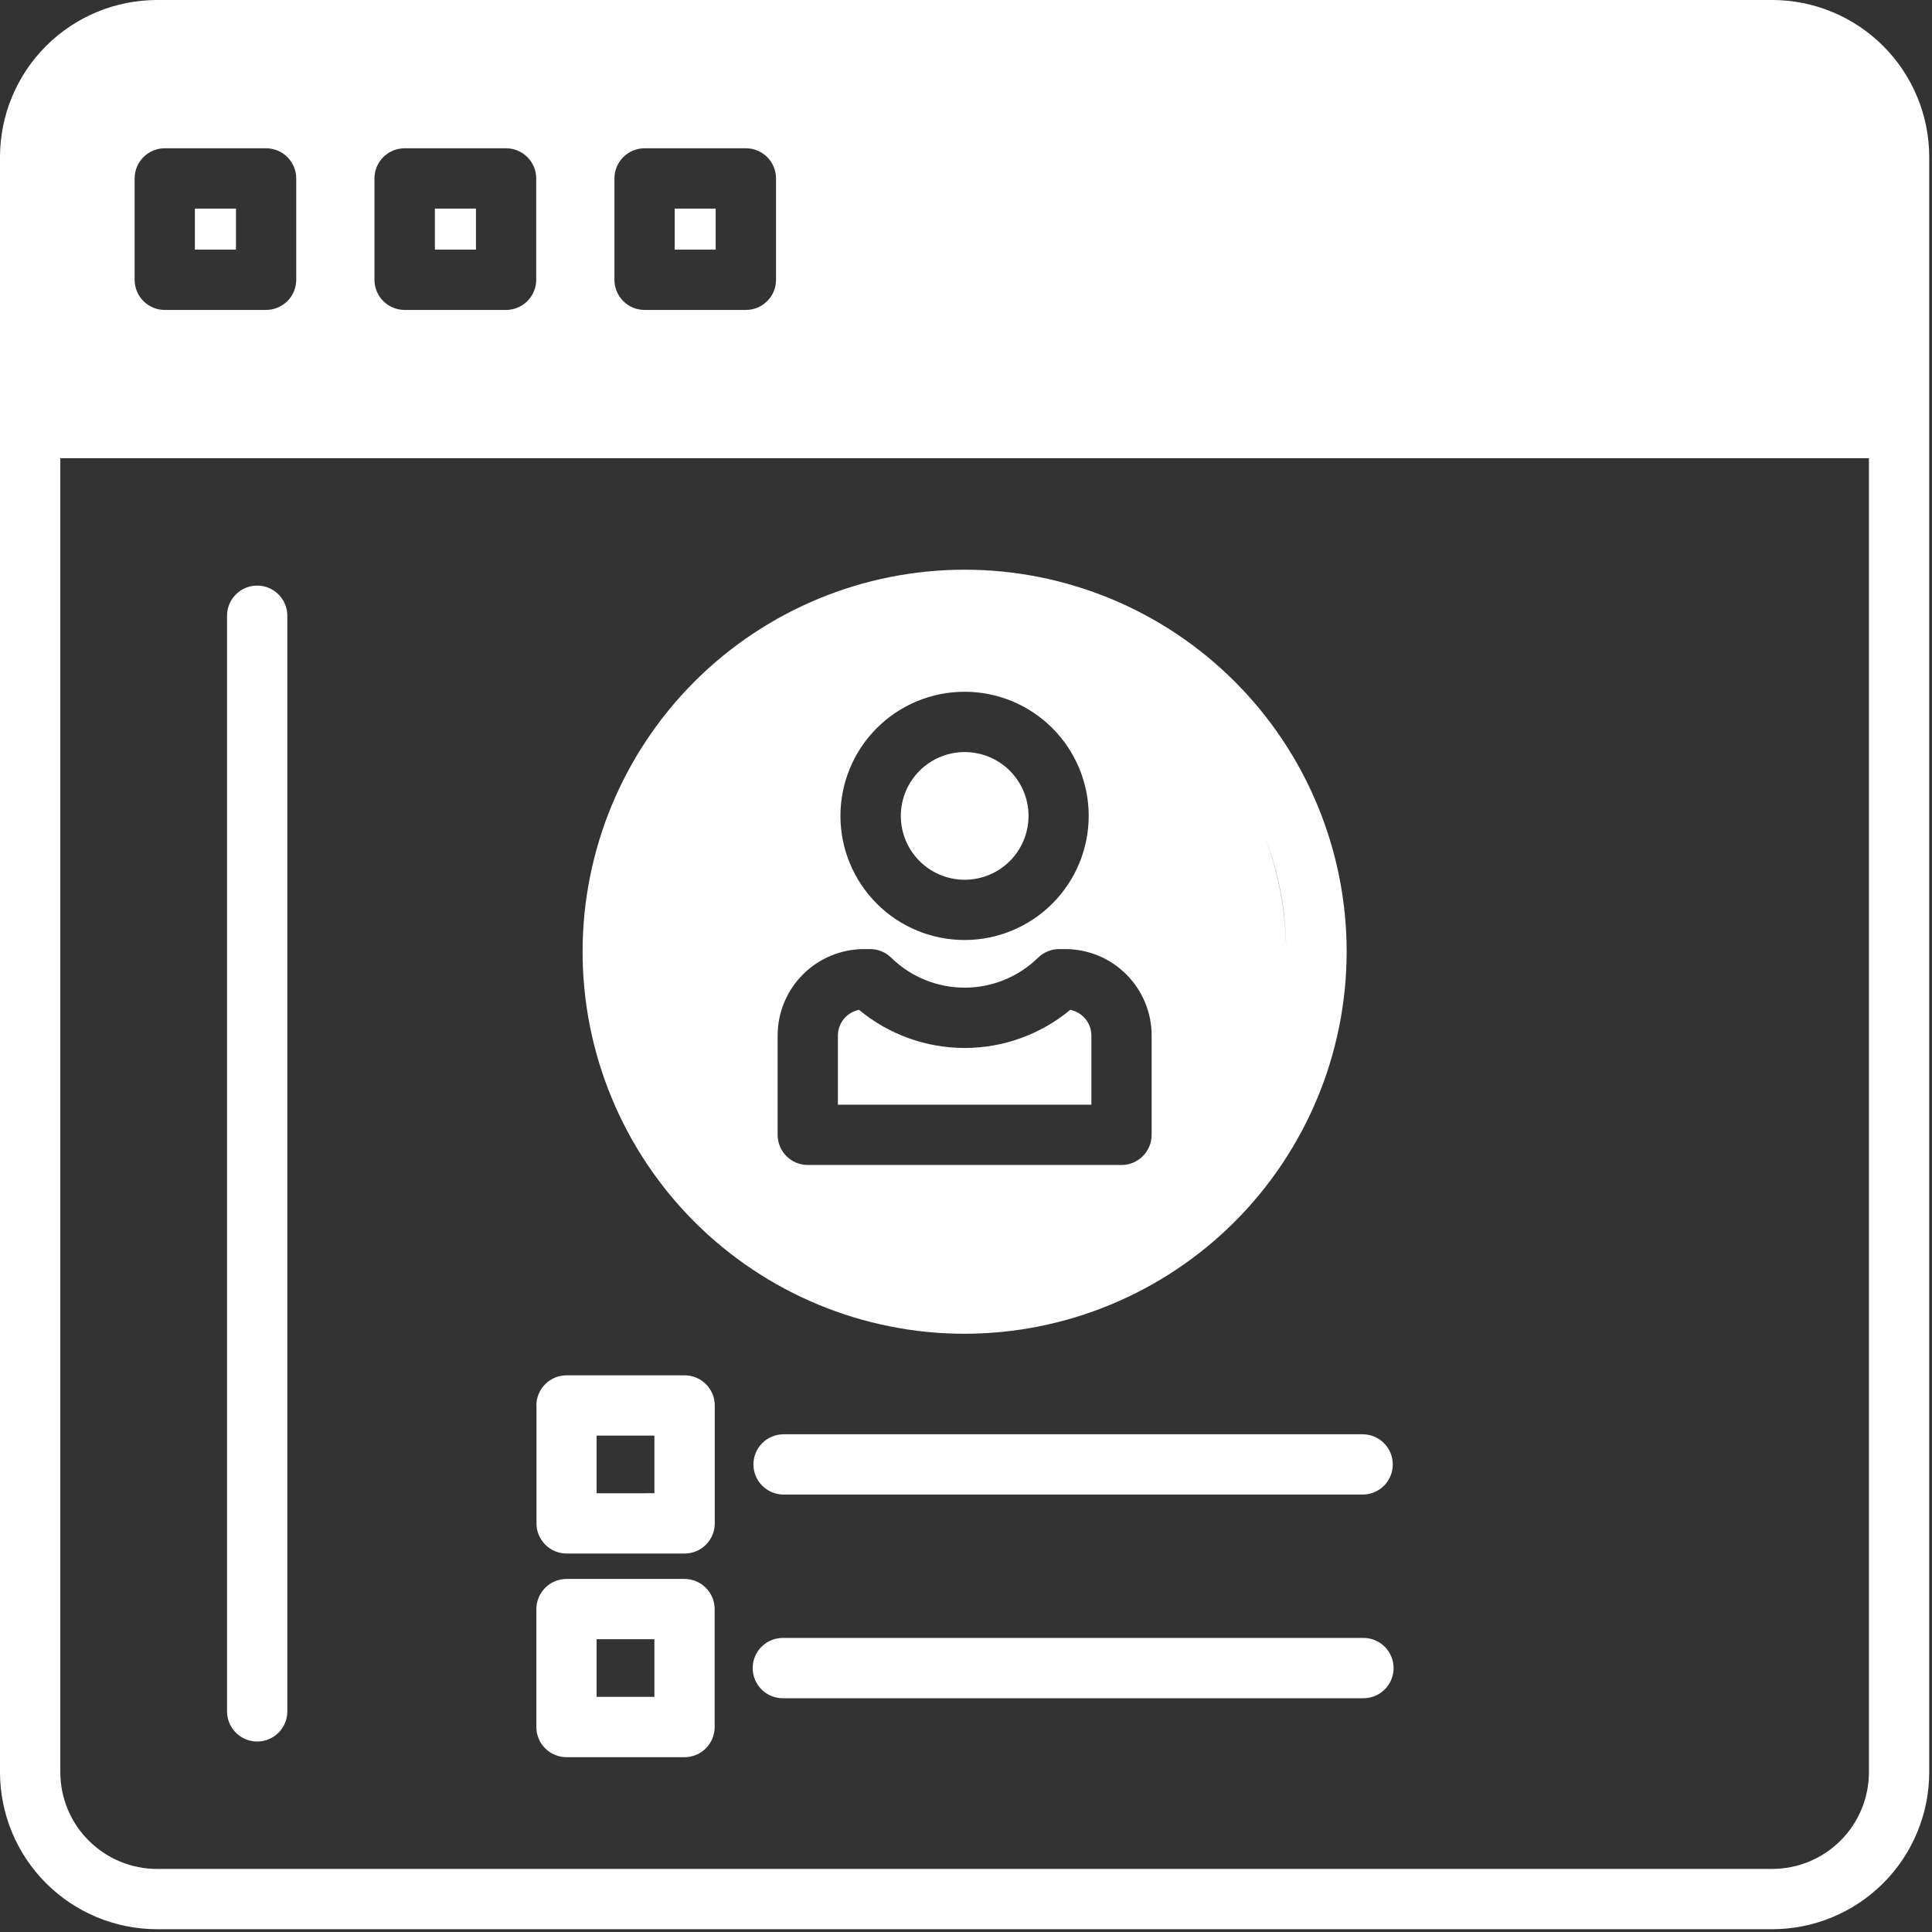 <svg width="549" height="549" viewBox="0 0 549 549" fill="none" xmlns="http://www.w3.org/2000/svg">
<rect x="0" y="0" width="549" height="549" fill="#333333" stroke="none"/>
<path fill-rule="evenodd" clip-rule="evenodd" d="M359.929 239.046C363.609 249.108 365.484 259.741 365.468 270.452C365.433 259.745 363.554 249.12 359.917 239.046H359.929ZM222.679 465.436C220.366 465.377 218.128 466.252 216.472 467.866C214.816 469.479 213.882 471.694 213.882 474.006C213.882 476.319 214.816 478.53 216.472 480.143C218.128 481.756 220.366 482.635 222.679 482.573H387.209C389.521 482.635 391.76 481.756 393.416 480.143C395.072 478.53 396.006 476.319 396.006 474.006C396.006 471.694 395.072 469.479 393.416 467.866C391.76 466.252 389.521 465.377 387.209 465.436H222.679ZM214.097 416.127C214.097 418.404 214.999 420.584 216.613 422.193C218.222 423.799 220.406 424.701 222.679 424.697H387.209C391.939 424.697 395.775 420.865 395.775 416.135C395.775 411.404 391.939 407.568 387.209 407.568H222.679C220.406 407.565 218.222 408.463 216.613 410.068C215.003 411.674 214.097 413.854 214.097 416.127V416.127ZM194.495 448.678H161.003C158.726 448.674 156.542 449.576 154.933 451.186C153.319 452.791 152.417 454.975 152.413 457.248V490.76C152.417 493.038 153.319 495.217 154.933 496.823C156.542 498.432 158.726 499.331 161.003 499.327H194.495C196.768 499.331 198.952 498.428 200.561 496.823C202.171 495.217 203.077 493.034 203.077 490.76V457.248C203.077 454.975 202.175 452.791 200.565 451.186C198.956 449.576 196.772 448.674 194.495 448.678ZM169.538 465.807H185.956V482.186H169.538V465.807ZM152.444 399.373V432.893C152.444 435.166 153.354 437.346 154.964 438.952C156.573 440.557 158.756 441.455 161.03 441.452H194.526C196.799 441.456 198.979 440.557 200.592 438.952C202.202 437.346 203.108 435.166 203.108 432.893V399.373C203.104 397.096 202.194 394.912 200.581 393.307C198.963 391.701 196.772 390.803 194.495 390.814H161.003C158.725 390.811 156.542 391.713 154.932 393.322C153.319 394.928 152.417 397.111 152.413 399.385L152.444 399.373ZM185.987 424.318L169.538 424.322V407.939H185.956V424.322L185.987 424.318ZM81.647 486.31V174.97C81.647 170.239 77.811 166.404 73.081 166.404C68.35 166.404 64.518 170.239 64.518 174.97V486.31C64.518 491.04 68.35 494.876 73.081 494.876C77.811 494.876 81.647 491.04 81.647 486.31ZM531.077 130.21H17.137V503.6C17.145 510.885 20.043 517.87 25.196 523.018C30.348 528.17 37.333 531.069 44.618 531.077H503.598C510.883 531.069 517.868 528.17 523.02 523.018C528.172 517.87 531.07 510.885 531.078 503.6V130.18L531.077 130.21ZM503.597 0H44.617C32.789 0.008 21.449 4.711 13.082 13.074C4.719 21.437 0.012 32.777 0 44.605V503.605C0.016 515.433 4.719 526.773 13.086 535.132C21.449 543.495 32.789 548.198 44.617 548.21H503.597C515.425 548.198 526.765 543.495 535.128 535.132C543.495 526.773 548.198 515.433 548.214 503.605V44.605C548.202 32.777 543.495 21.437 535.132 13.074C526.765 4.711 515.425 0.008 503.597 0V0ZM304.117 286.96C307.598 287.648 310.109 290.687 310.129 294.233V313.917H238.098V294.233C238.117 290.686 240.629 287.648 244.109 286.96C252.539 293.96 263.152 297.792 274.113 297.792C285.074 297.792 295.687 293.96 304.117 286.96H304.117ZM274.113 213.706C278.926 213.702 283.543 215.612 286.949 219.015C290.355 222.413 292.265 227.03 292.269 231.843C292.269 236.655 290.359 241.272 286.957 244.675C283.554 248.081 278.937 249.991 274.125 249.991C269.312 249.991 264.695 248.081 261.293 244.675C257.89 241.272 255.98 236.655 255.98 231.843C255.984 227.034 257.898 222.425 261.297 219.027C264.695 215.624 269.305 213.71 274.113 213.706L274.113 213.706ZM220.972 294.233C220.98 287.725 223.57 281.487 228.175 276.885C232.777 272.287 239.015 269.698 245.523 269.694H247.293C249.523 269.701 251.66 270.58 253.25 272.143C258.824 277.6 266.312 280.655 274.113 280.655C281.914 280.655 289.402 277.6 294.976 272.143C296.581 270.573 298.737 269.69 300.987 269.694H302.757H302.753C309.253 269.709 315.483 272.303 320.073 276.901C324.667 281.502 327.249 287.733 327.253 294.233V322.487C327.249 327.201 323.432 331.03 318.717 331.045H229.561C224.827 331.053 220.979 327.221 220.972 322.487L220.972 294.233ZM274.113 267.116C264.758 267.12 255.781 263.409 249.164 256.796C242.543 250.183 238.824 241.21 238.82 231.855C238.82 222.499 242.531 213.523 249.148 206.906C255.761 200.289 264.734 196.57 274.089 196.57C283.444 196.57 292.417 200.285 299.034 206.898C305.651 213.515 309.37 222.488 309.37 231.843C309.362 241.195 305.643 250.159 299.034 256.773C292.425 263.386 283.464 267.105 274.112 267.117L274.113 267.116ZM67.053 70.936H55.381V59.272H67.053V70.936ZM135.248 70.936H123.576V59.272H135.248V70.936ZM203.393 70.936H191.721V59.272H203.373V70.936H203.393ZM220.518 79.506V79.51C220.518 84.229 216.702 88.057 211.983 88.073H183.186C178.451 88.077 174.608 84.245 174.596 79.51V50.701C174.6 48.428 175.506 46.244 177.115 44.639C178.729 43.033 180.912 42.131 183.186 42.135H211.983C216.702 42.15 220.518 45.983 220.518 50.701V79.51V79.506ZM152.373 50.701V79.51C152.365 84.245 148.521 88.077 143.783 88.073H114.99C110.256 88.077 106.412 84.245 106.404 79.51V50.701C106.408 48.428 107.314 46.248 108.924 44.639C110.533 43.033 112.713 42.131 114.99 42.135H143.787H143.783C146.061 42.131 148.24 43.033 149.854 44.639C151.463 46.244 152.369 48.428 152.373 50.701H152.373ZM84.178 50.701V79.51C84.174 81.784 83.268 83.963 81.659 85.569C80.045 87.178 77.862 88.077 75.588 88.073H46.799C42.08 88.057 38.26 84.229 38.256 79.51V50.701C38.256 45.979 42.077 42.151 46.799 42.135H75.588C77.865 42.131 80.049 43.029 81.659 44.639C83.268 46.244 84.174 48.424 84.178 50.701V50.701ZM382.668 270.471C382.676 241.678 371.242 214.065 350.887 193.698C330.535 173.335 302.922 161.889 274.129 161.886C245.336 161.882 217.719 173.316 197.359 193.671C176.996 214.03 165.554 241.64 165.55 270.433C165.55 299.226 176.984 326.843 197.343 347.203C217.702 367.562 245.316 379.004 274.109 379.004C302.886 378.973 330.476 367.531 350.828 347.188C371.18 326.84 382.633 299.25 382.668 270.473V270.471Z" fill="white"/>
</svg>
